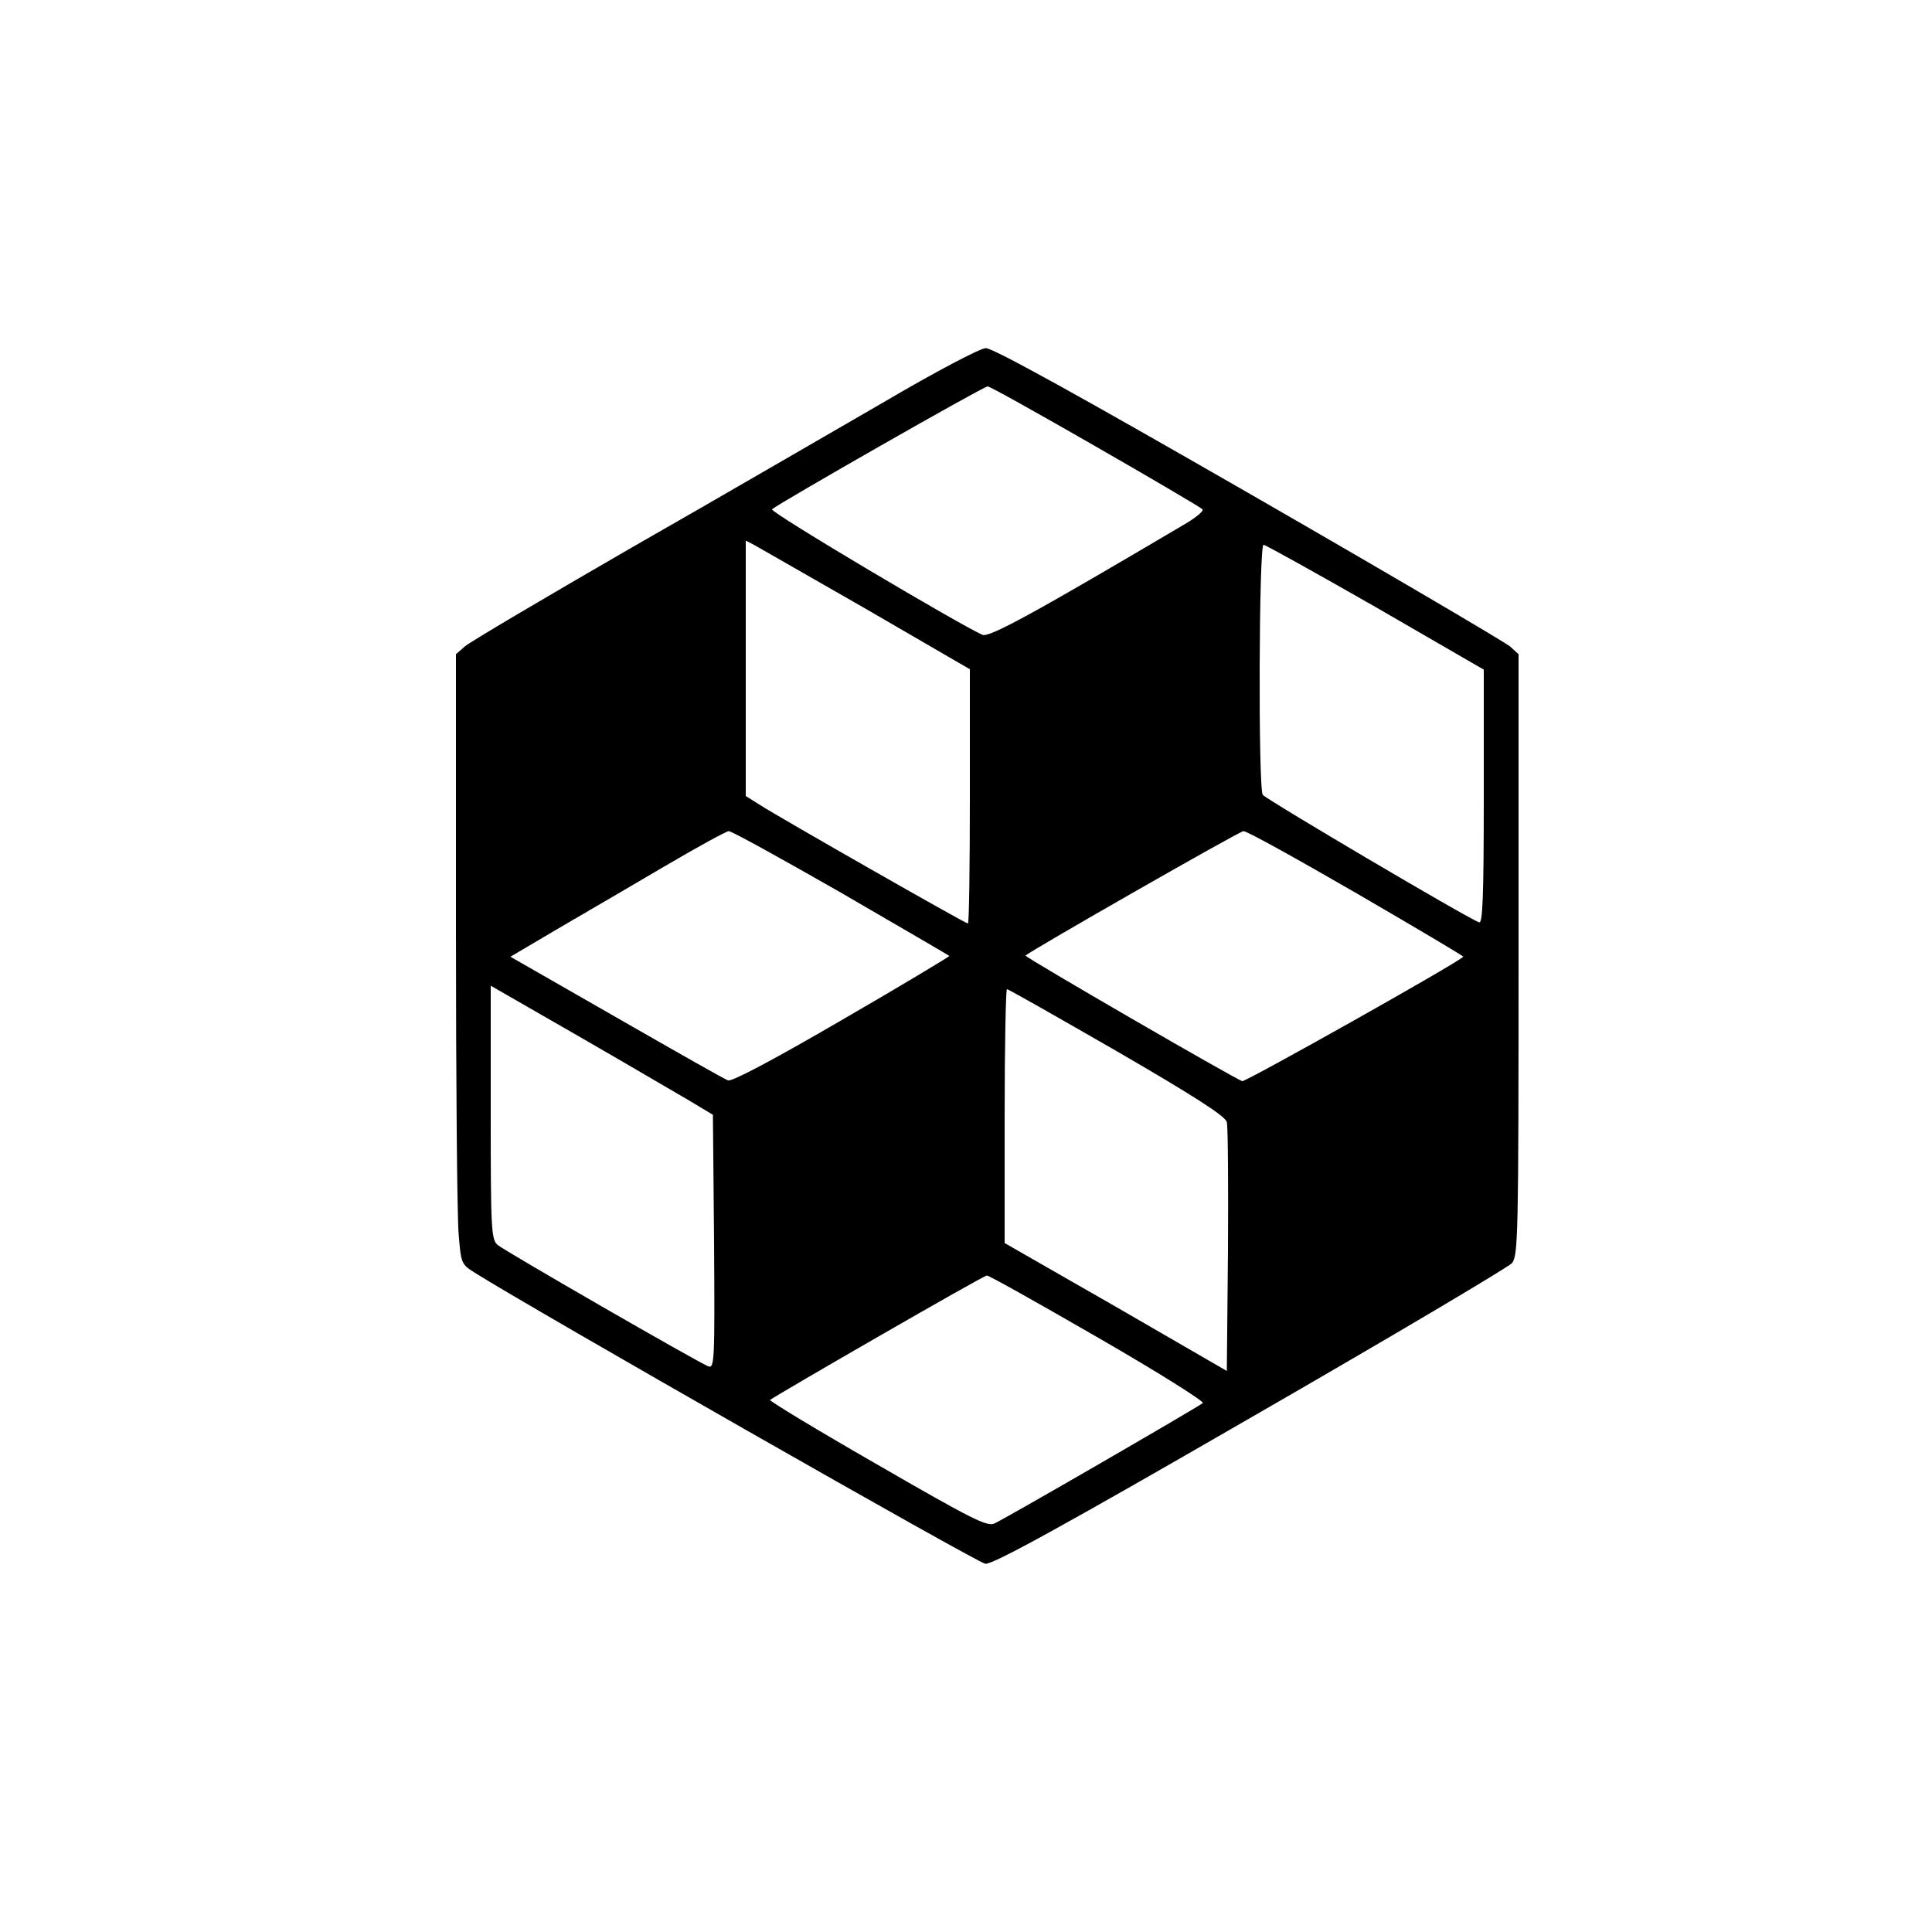 <?xml version="1.0" standalone="no"?>
<!DOCTYPE svg PUBLIC "-//W3C//DTD SVG 20010904//EN"
 "http://www.w3.org/TR/2001/REC-SVG-20010904/DTD/svg10.dtd">
<svg version="1.0" xmlns="http://www.w3.org/2000/svg"
 width="500pt" height="500pt" viewBox="0 0 500 500"
 preserveAspectRatio="xMidYMid meet">
<g transform="translate(0,500) scale(0.1,-0.1)"
fill="#000000" stroke="none">
<path d="M2285 3958 c-132 -76 -424 -246 -650 -375 -225 -130 -420 -245 -432
-256 l-23 -20 0 -712 c0 -392 3 -747 7 -789 6 -76 7 -78 42 -100 146 -92 1301
-751 1321 -753 18 -3 202 98 685 377 363 209 668 390 678 401 16 20 17 73 17
798 l0 778 -22 20 c-13 11 -317 190 -677 397 -433 249 -662 376 -680 375 -14
0 -132 -62 -266 -141z m550 -113 c148 -85 272 -158 277 -163 4 -4 -16 -21 -45
-38 -389 -230 -506 -294 -524 -287 -51 21 -552 318 -545 325 15 14 547 318
558 318 6 0 131 -70 279 -155z m-592 -422 l267 -155 0 -329 c0 -181 -2 -329
-5 -329 -7 0 -487 274 -537 306 l-38 24 0 330 0 331 23 -12 c12 -7 142 -81
290 -166z m1317 6 l280 -162 0 -329 c0 -260 -3 -329 -12 -325 -33 12 -554 320
-560 330 -12 18 -10 647 2 647 5 0 136 -73 290 -161z m-1384 -739 c153 -89
279 -162 281 -164 1 -1 -123 -76 -277 -165 -177 -103 -286 -161 -296 -157 -9
3 -139 77 -289 163 l-274 157 122 72 c67 39 192 112 277 162 85 50 160 91 166
91 6 1 136 -71 290 -159z m1335 -2 c153 -89 278 -163 276 -164 -18 -18 -563
-324 -572 -322 -16 4 -565 322 -561 325 12 12 554 322 564 322 8 1 139 -72
293 -161z m-1726 -537 l60 -36 3 -329 c2 -310 1 -328 -15 -322 -28 11 -526
298 -545 314 -17 14 -18 43 -18 343 l0 328 228 -131 c125 -72 254 -148 287
-167z m1106 128 c200 -116 281 -168 284 -183 3 -12 4 -161 3 -333 l-3 -311
-287 166 -288 165 0 329 c0 180 3 328 6 328 4 0 132 -73 285 -161z m-49 -741
c153 -88 275 -165 271 -169 -10 -9 -509 -298 -540 -312 -19 -8 -59 12 -303
153 -155 89 -279 164 -277 167 10 9 552 322 561 322 4 1 134 -72 288 -161z"/>
</g>
</svg>
